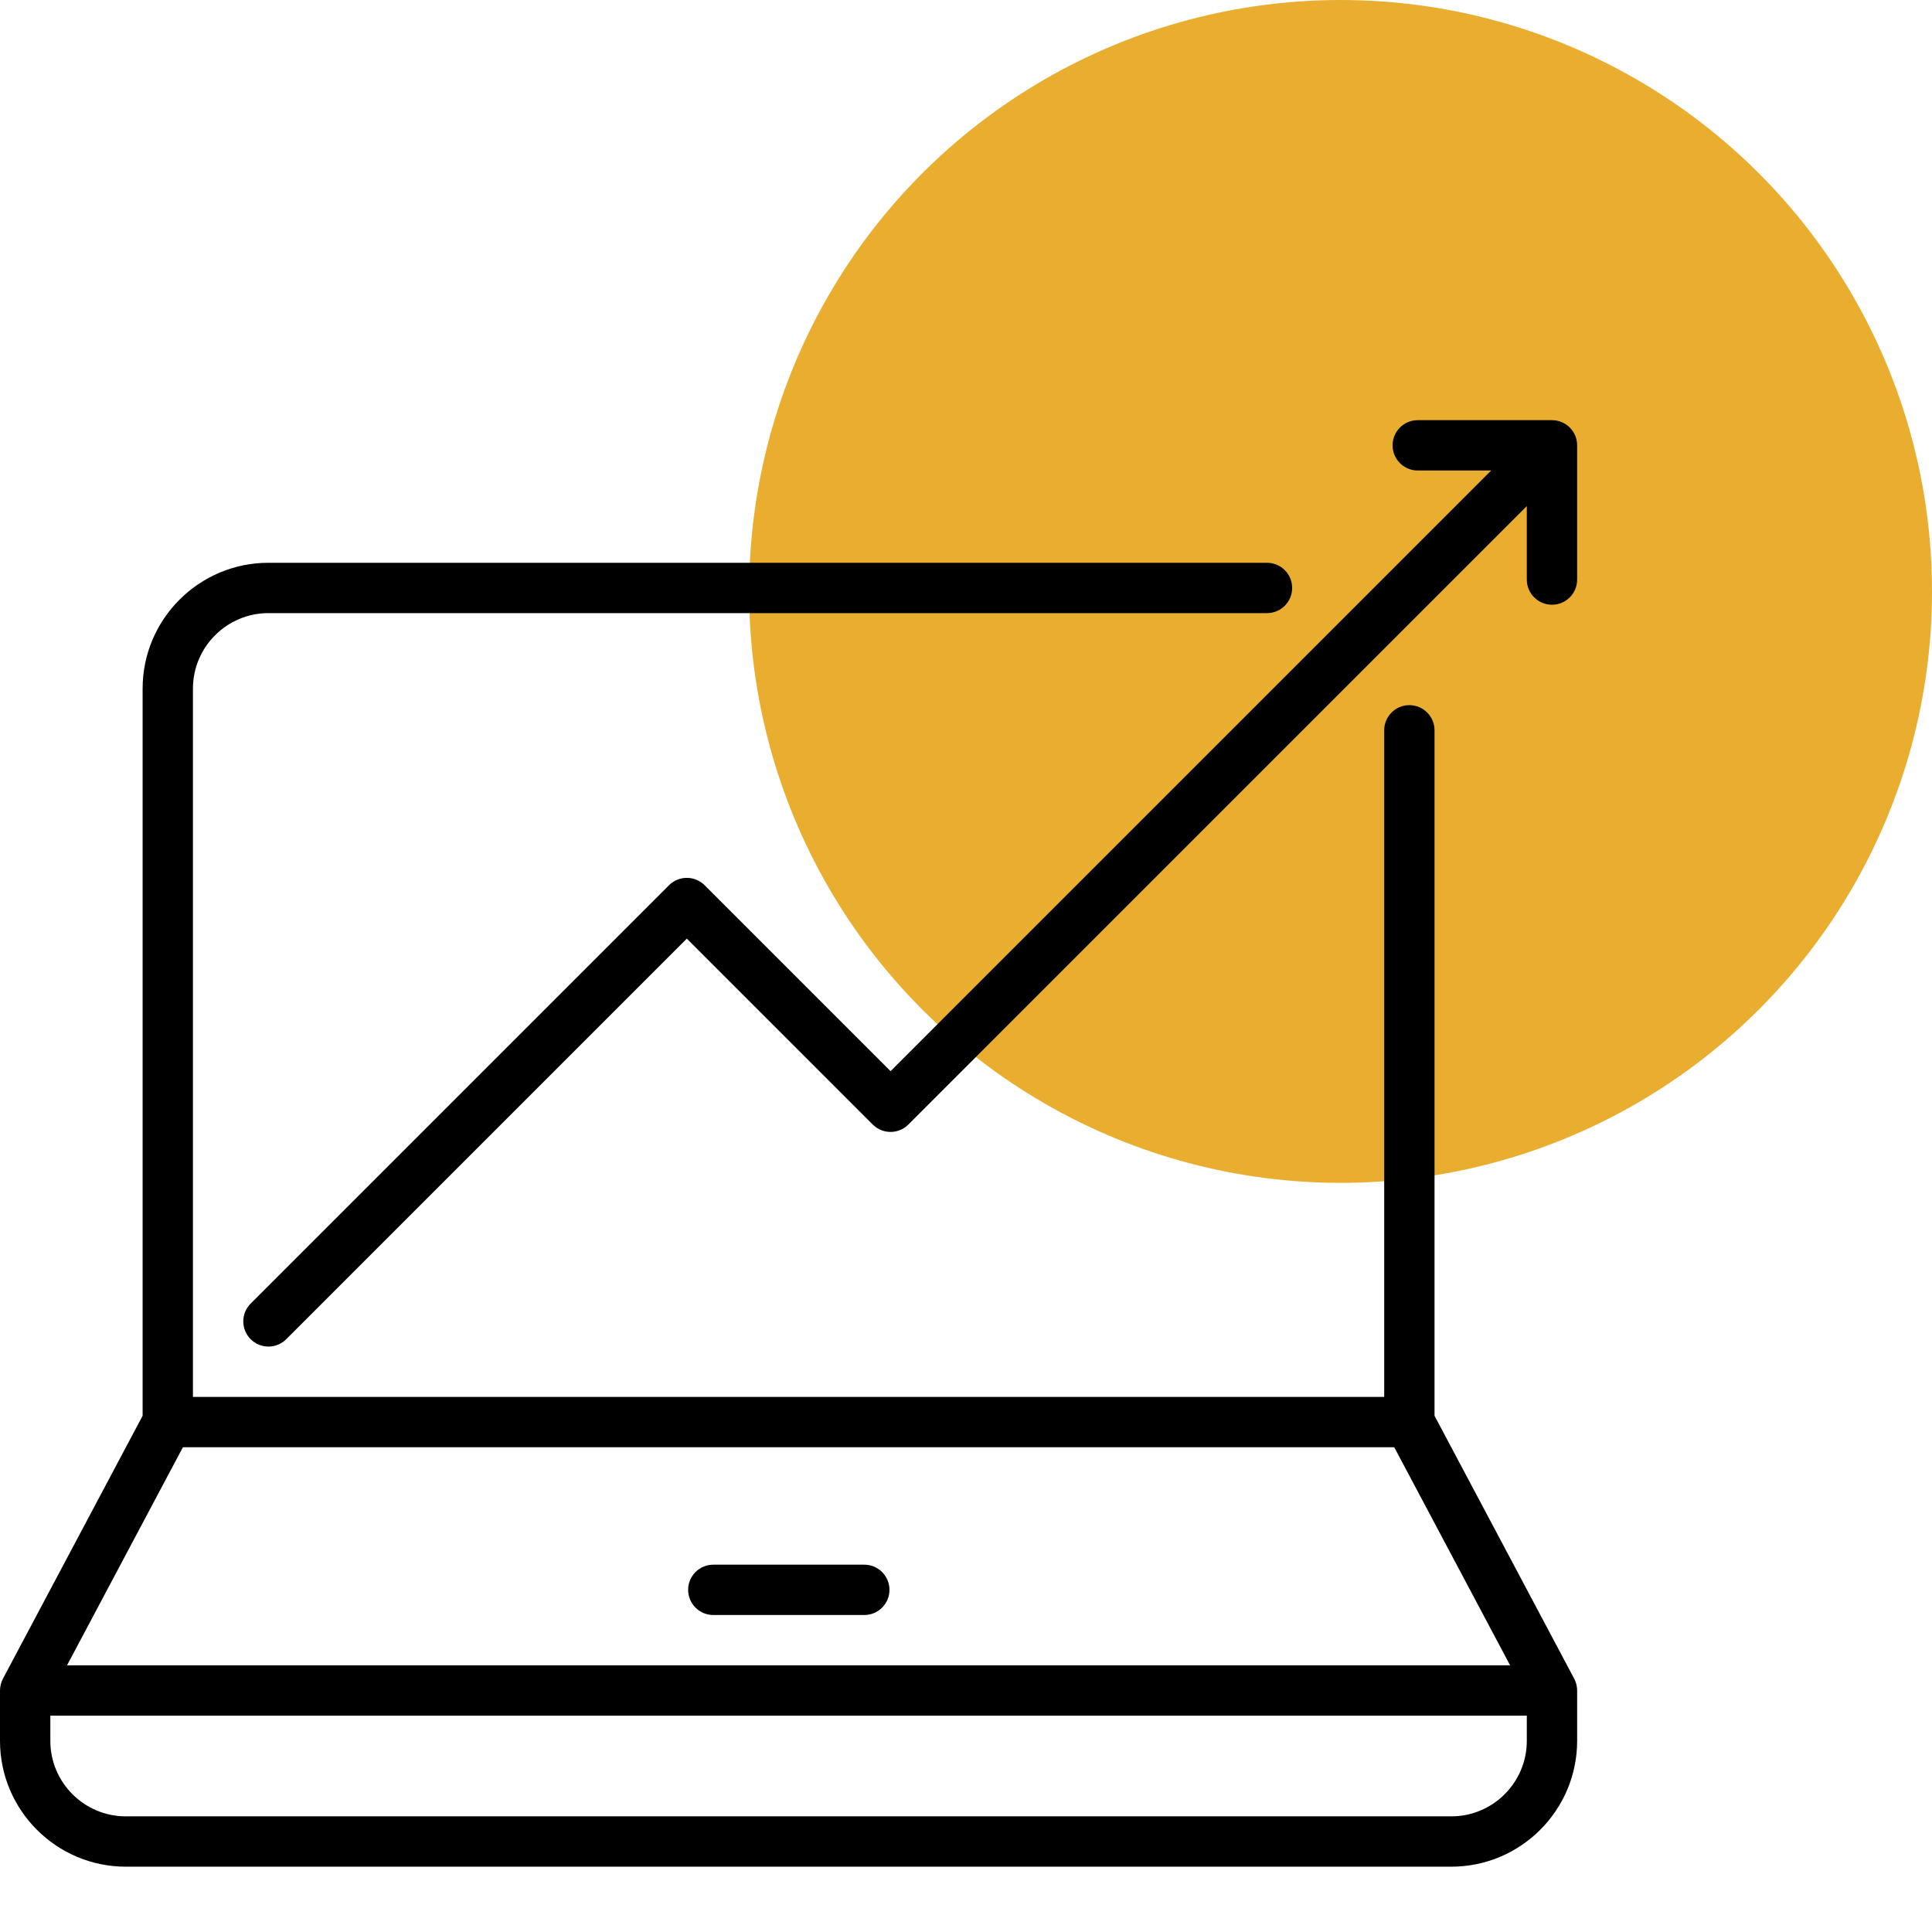 <svg width="98" height="98" viewBox="0 0 98 98" fill="none" xmlns="http://www.w3.org/2000/svg">
<circle cx="68" cy="30" r="30" fill="#E9AE30"/>
<g clip-path="url(#clip0)">
<path d="M43.841 79.368H36.182C35.477 79.368 34.905 79.939 34.905 80.644C34.905 81.349 35.477 81.921 36.182 81.921H43.841C44.546 81.921 45.118 81.349 45.118 80.644C45.118 79.939 44.546 79.368 43.841 79.368Z" fill="black"/>
<path d="M79.993 85.623C79.988 85.571 79.98 85.521 79.969 85.472C79.966 85.461 79.963 85.45 79.96 85.438C79.95 85.399 79.939 85.361 79.925 85.324C79.921 85.312 79.917 85.3 79.912 85.288C79.895 85.244 79.876 85.202 79.855 85.16C79.853 85.157 79.852 85.154 79.851 85.152C79.844 85.139 72.766 71.815 72.766 71.815V37.045C72.766 36.34 72.194 35.769 71.489 35.769C70.784 35.769 70.213 36.34 70.213 37.045V70.857H9.787V34.93C9.787 32.818 11.505 31.1 13.617 31.1H64.268C64.973 31.1 65.544 30.529 65.544 29.824C65.544 29.119 64.973 28.547 64.268 28.547H13.617C10.097 28.547 7.234 31.41 7.234 34.93V71.815L0.156 85.139C0.148 85.154 0.147 85.157 0.145 85.16C0.124 85.202 0.105 85.245 0.088 85.288C0.083 85.3 0.079 85.312 0.075 85.323C0.061 85.361 0.05 85.399 0.04 85.439C0.037 85.45 0.034 85.461 0.032 85.472C0.021 85.521 0.012 85.571 0.007 85.622C0.002 85.665 0 85.707 0 85.751V88.304C0 91.823 2.863 94.687 6.383 94.687H73.617C77.137 94.687 80 91.823 80 88.304V85.751C80 85.707 79.998 85.665 79.993 85.623ZM9.278 73.41H70.722L76.6 84.474H3.4L9.278 73.41ZM73.617 92.134H6.383C4.271 92.134 2.553 90.416 2.553 88.304V87.027H77.447V88.304C77.447 90.416 75.729 92.134 73.617 92.134Z" fill="black"/>
<path d="M71.915 23.866H75.641L45.173 54.335L35.741 44.903C35.243 44.405 34.434 44.405 33.936 44.903L12.714 66.125C12.216 66.623 12.216 67.431 12.714 67.93C12.964 68.179 13.29 68.304 13.617 68.304C13.944 68.304 14.271 68.179 14.52 67.93L34.839 47.611L44.27 57.043C44.769 57.541 45.577 57.541 46.075 57.043L77.447 25.672V29.398C77.447 30.103 78.018 30.675 78.723 30.675C79.428 30.675 80 30.103 80 29.398V22.59C80 21.885 79.428 21.313 78.723 21.313H71.915C71.21 21.313 70.638 21.885 70.638 22.59C70.638 23.295 71.21 23.866 71.915 23.866Z" fill="black"/>
</g>
<defs>
<clipPath id="clip0">
<rect width="80" height="80" fill="white" transform="translate(0 18)"/>
</clipPath>
</defs>
</svg>
